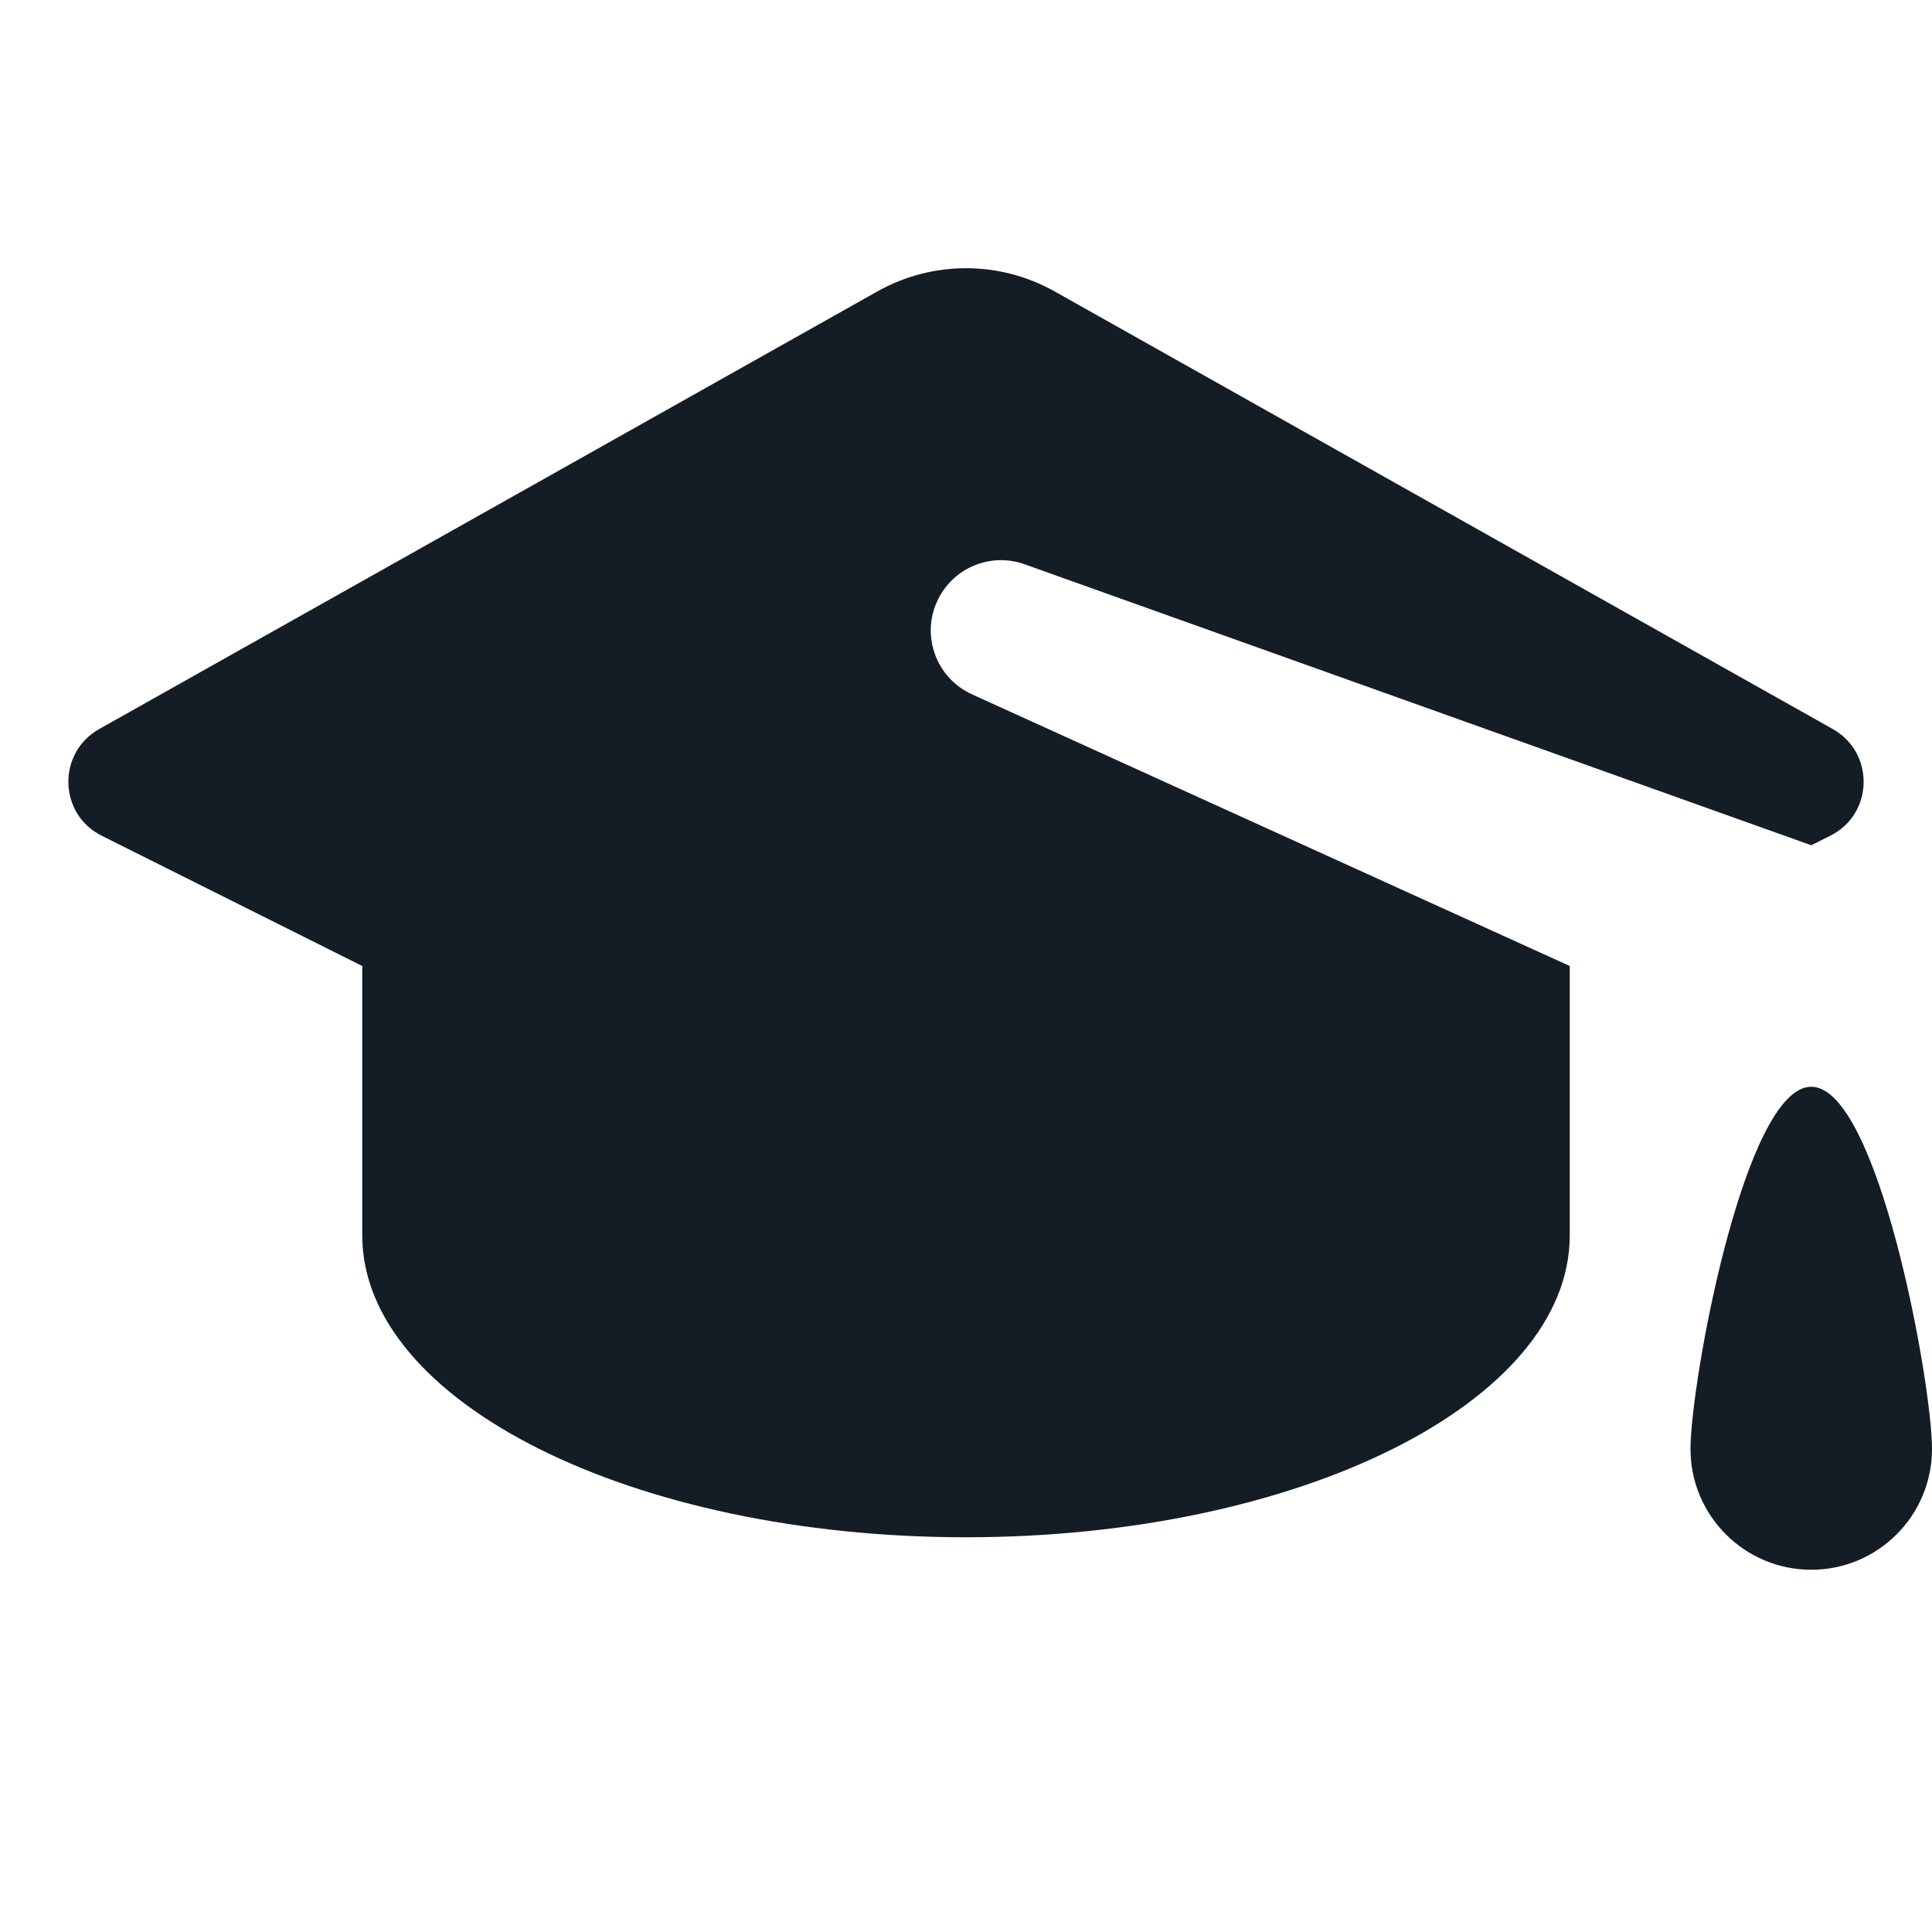 <svg width='16' height='16' viewBox='0 0 16 16' fill='none' xmlns='http://www.w3.org/2000/svg'><rect width='16' height='16' fill='white'/><rect width='470' height='118' transform='translate(-434 -34)' fill='white'/><path fill-rule='evenodd' clip-rule='evenodd' d='M0.821 6.038C0.472 6.235 0.484 6.742 0.842 6.921L3 8L3 10.231C3 11.612 5.239 12.731 8 12.731C10.761 12.731 13 11.612 13 10.231V8L15 7L15.158 6.921C15.516 6.742 15.528 6.235 15.179 6.038L8.735 2.414C8.279 2.157 7.721 2.157 7.265 2.414L0.821 6.038ZM15 7L13 8L8.049 5.75C7.749 5.613 7.622 5.255 7.77 4.961C7.901 4.698 8.208 4.574 8.485 4.673L15 7ZM16 12C16 12.552 15.552 13 15 13C14.448 13 14 12.552 14 12C14 11.448 14.448 9 15 9C15.552 9 16 11.448 16 12Z' fill='#141C25'/></svg>